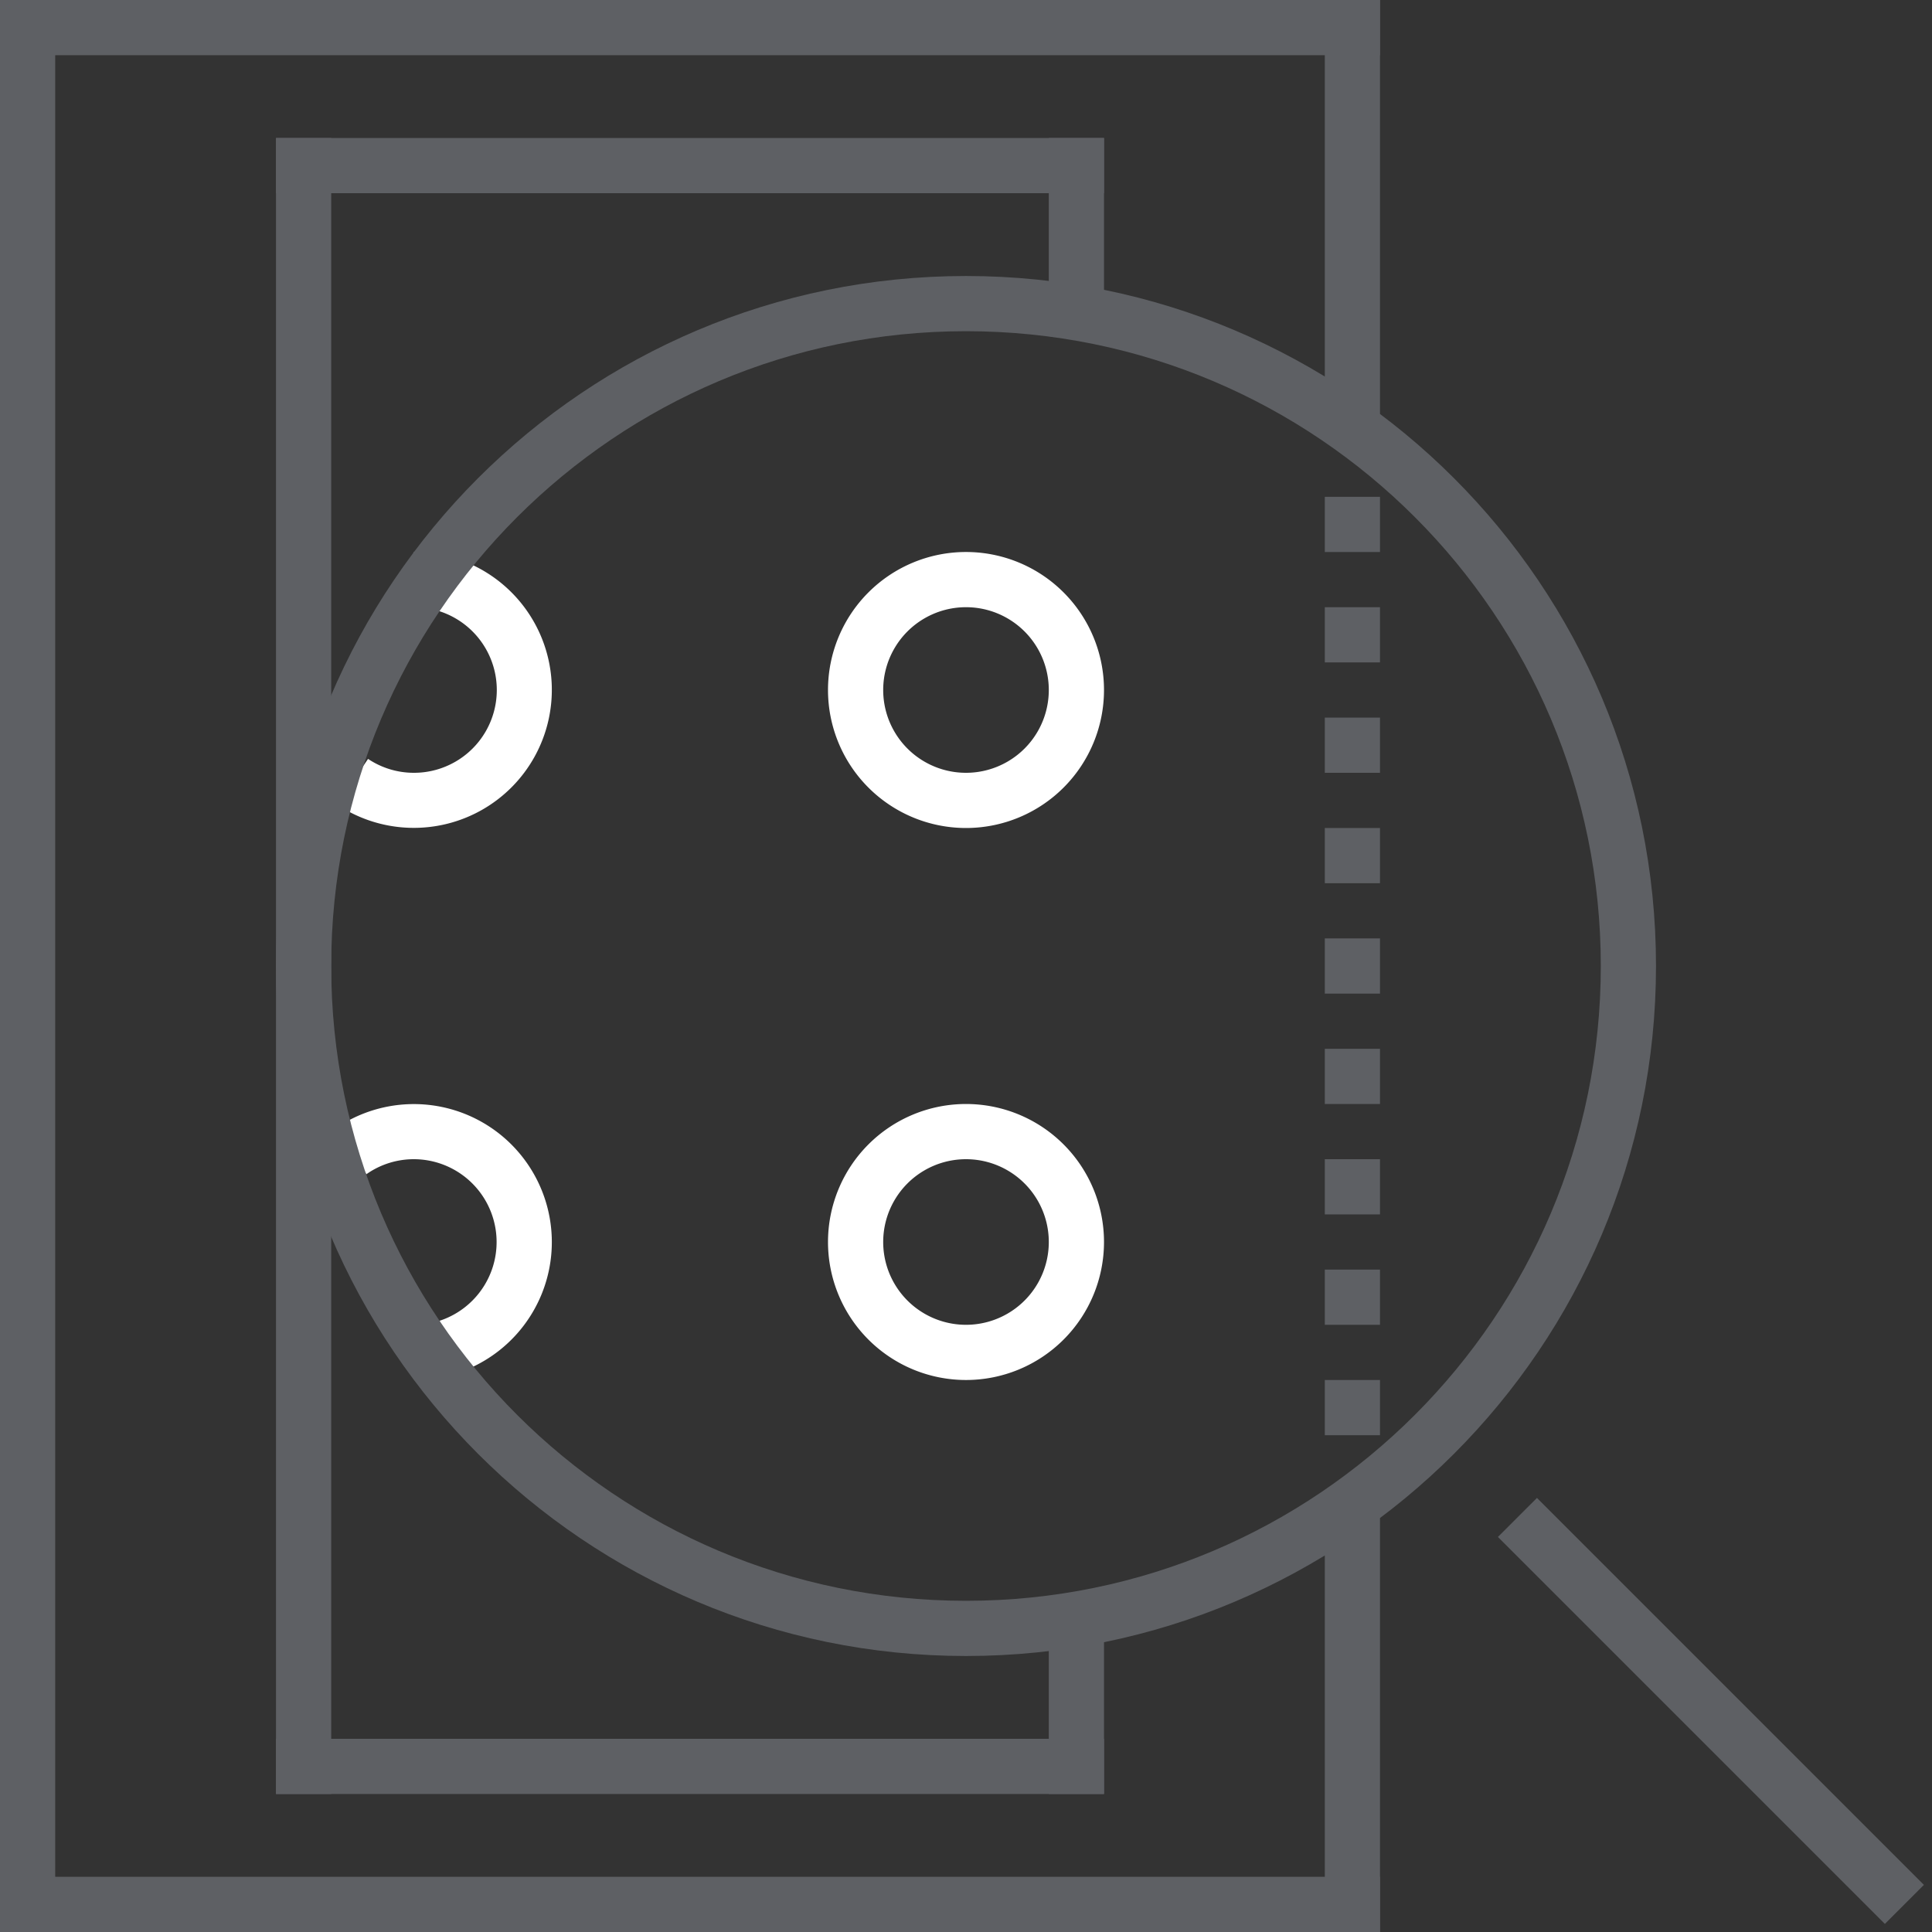 <?xml version="1.0" encoding="utf-8"?>
<svg viewBox="0 0 70 70" xmlns="http://www.w3.org/2000/svg">
  <rect x="0" y="0" width="70" height="70" fill="#333333" stroke="none"/>
  <g fill="none" fill-rule="evenodd" transform="matrix(1, 0, 0, 1, 0, 8.881784197001252e-16)">
    <path fill="#5E6064" fill-rule="nonzero" d="M54.272 55.687l14.02 14.02 1.415-1.414-14.02-14.02z"/>
    <path fill="#5E6064" d="M0 0h50v2H0zm10 5h30v2H10zm0 58h30v2H10z"/>
    <path fill="#5E6064" d="M10 5h2v60h-2zm28 0h2v6h-2zm0 54h2v6h-2zM0 68h50v2H0z"/>
    <path fill="#5E6064" d="M0 0h2v70H0zm48 0h2v15h-2zm0 55h2v15h-2z"/>
    <path fill="#5E6064" fill-rule="nonzero" d="M50 52v-2h-2v2h2zm0-4v-2h-2v2h2zm0-4v-2h-2v2h2zm0-4v-2h-2v2h2zm0-4v-2h-2v2h2zm0-4v-2h-2v2h2zm0-4v-2h-2v2h2zm0-4v-2h-2v2h2zm0-4v-2h-2v2h2z"/>
    <g fill-rule="nonzero">
      <path d="M12.122 40.91a5 5 0 1 1 4.424 8.846l-.618-1.902A3.002 3.002 0 0 0 15 42a2.98 2.98 0 0 0-1.726.545l-1.152-1.634zm0 0a5 5 0 1 1 4.424 8.846l-.618-1.902A3.002 3.002 0 0 0 15 42a2.98 2.98 0 0 0-1.726.545l-1.152-1.634zM35 48a3 3 0 1 0 0-6 3 3 0 0 0 0 6zm0 2a5 5 0 1 1 0-10 5 5 0 0 1 0 10zM15 20a4.99 4.99 0 0 1 2.024.426 5 5 0 1 1-4.803 8.73l1.114-1.66A2.977 2.977 0 0 0 15 28a3 3 0 0 0 0-6v-2zm0 0a4.99 4.99 0 0 1 2.024.426 5 5 0 1 1-4.803 8.73l1.114-1.66A2.977 2.977 0 0 0 15 28a3 3 0 0 0 0-6v-2zm20 8a3 3 0 1 0 0-6 3 3 0 0 0 0 6zm0 2a5 5 0 1 1 0-10 5 5 0 0 1 0 10z" style="fill: rgb(255, 255, 255);"/>
      <path fill="#5E6064" d="M35 58c12.703 0 23-10.297 23-23S47.703 12 35 12 12 22.297 12 35s10.297 23 23 23zm0 2c-13.807 0-25-11.193-25-25s11.193-25 25-25 25 11.193 25 25-11.193 25-25 25z"/>
    </g>
  </g>
</svg>